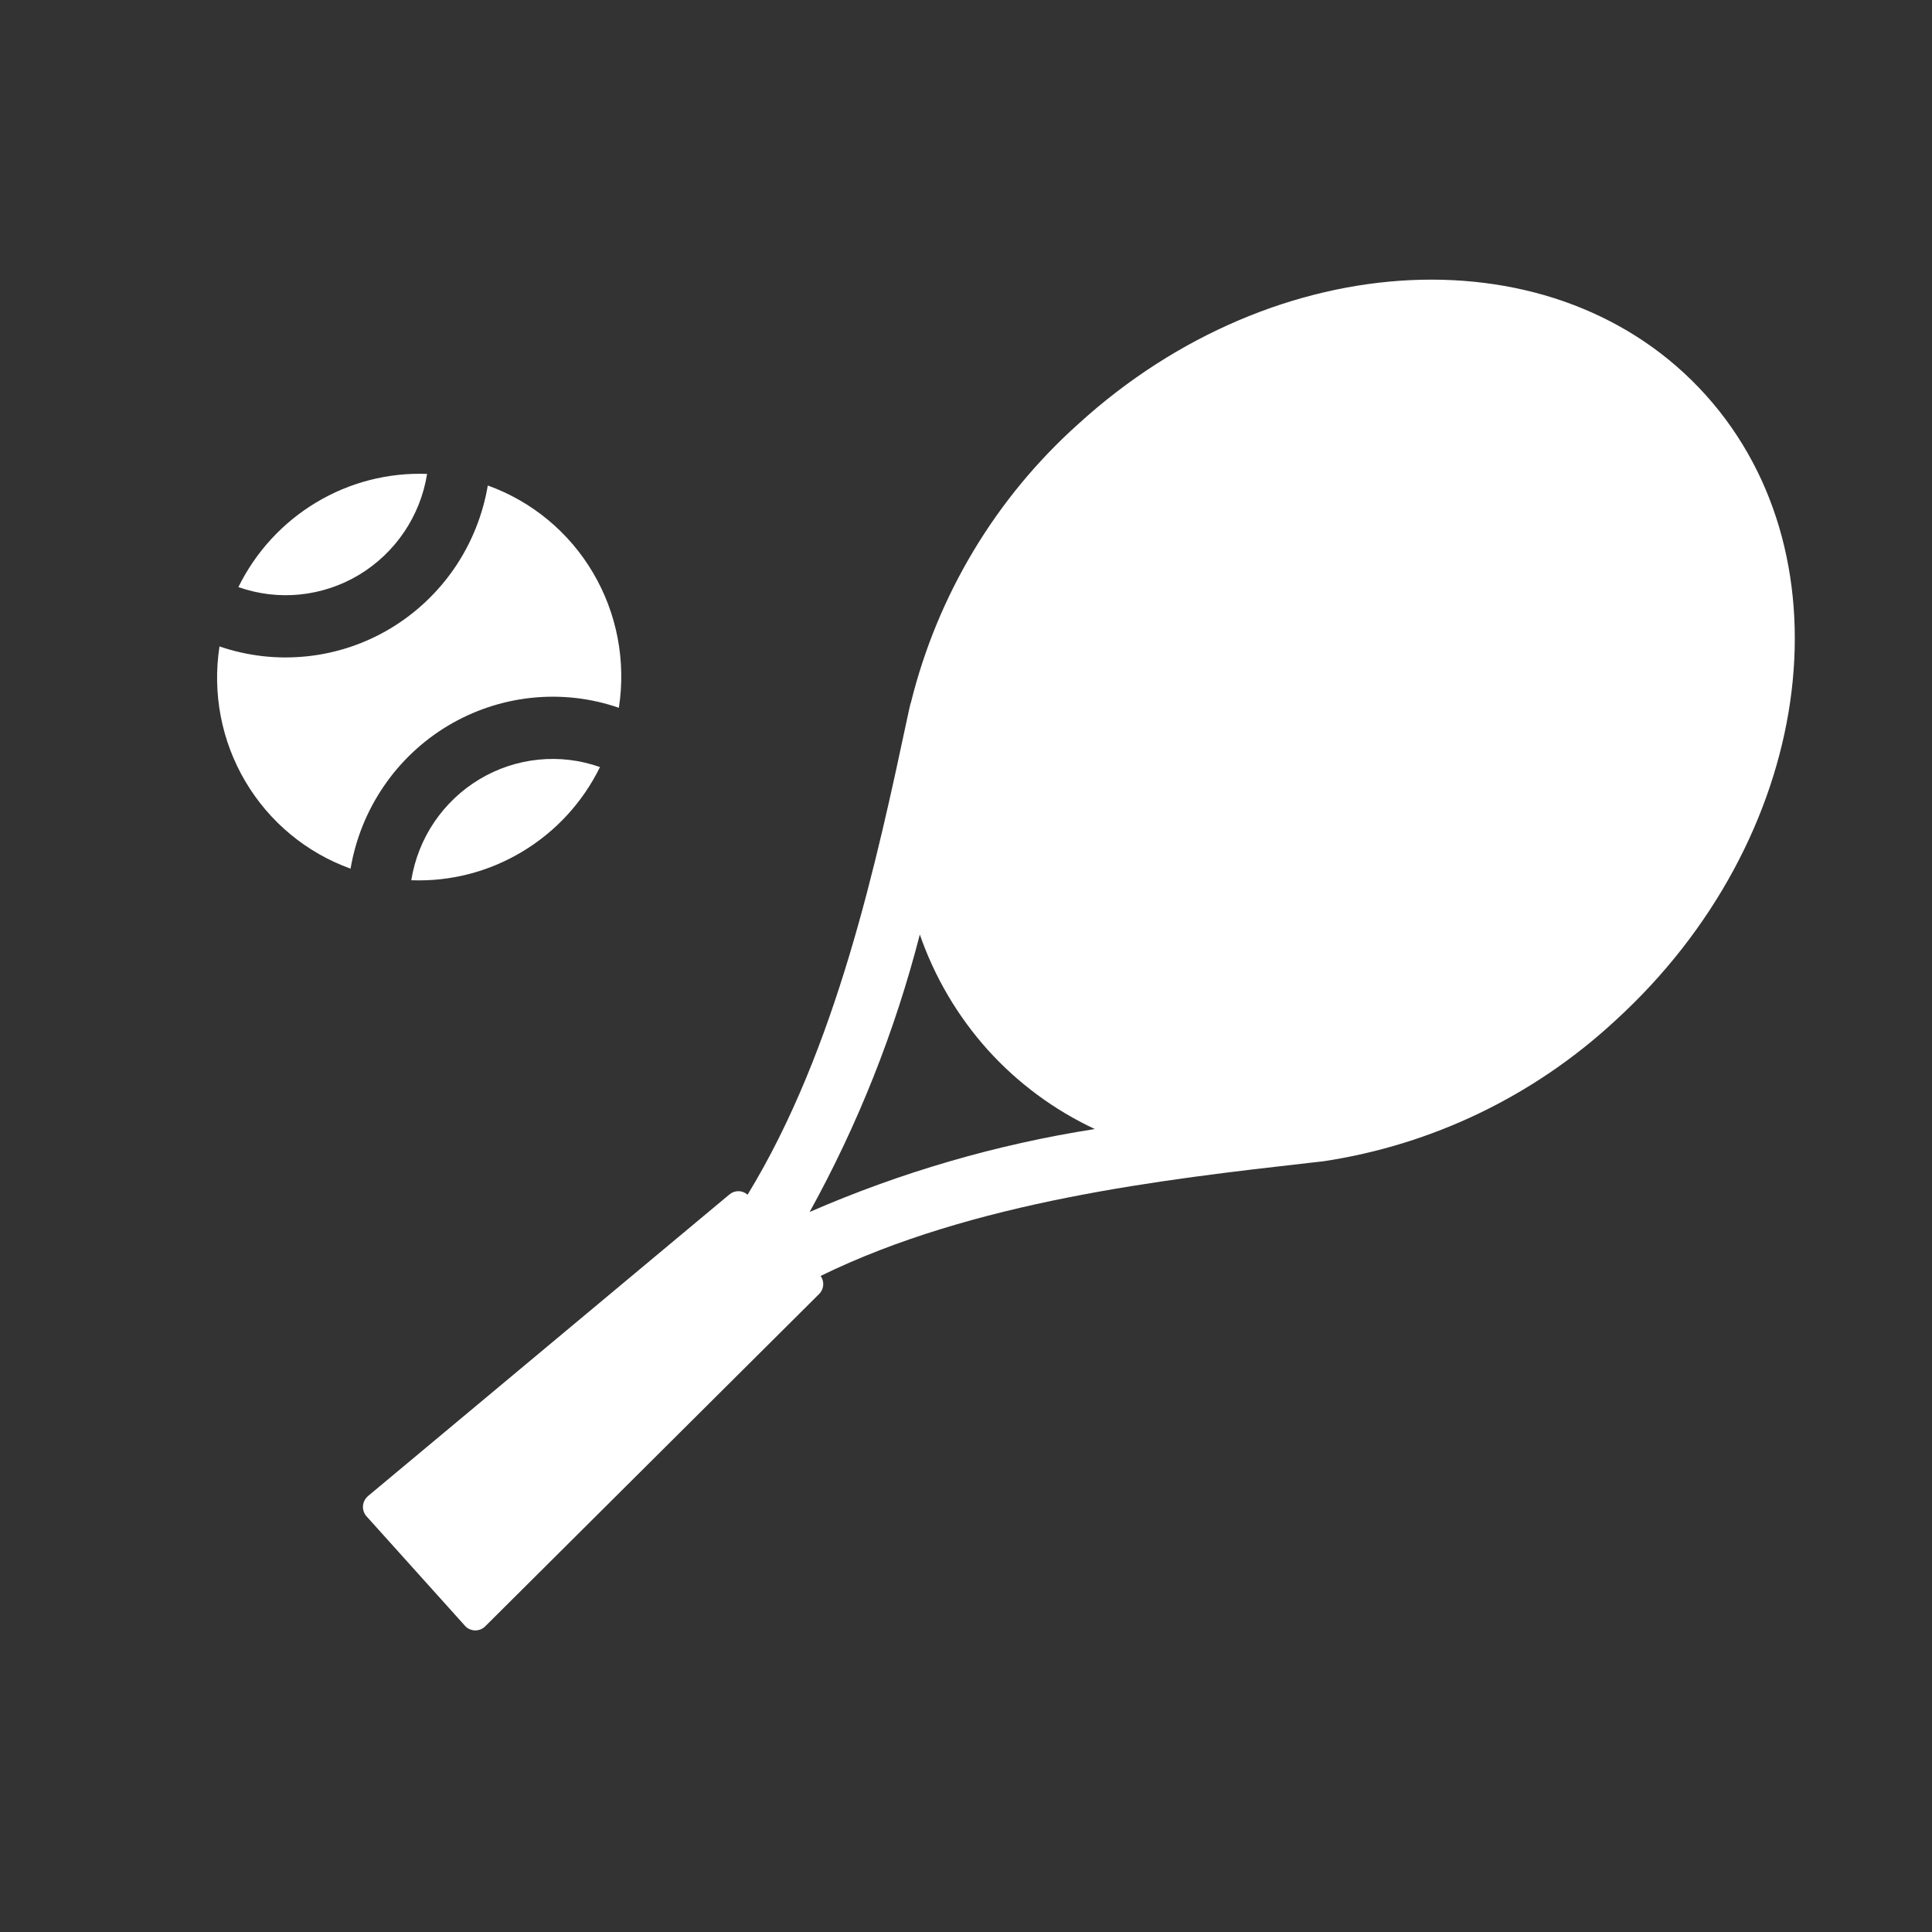 <svg width="31" height="31" viewBox="0 0 31 31" fill="none" xmlns="http://www.w3.org/2000/svg">
<rect x="0" y="0" width="31" height="31" fill="#333333" stroke="none"/>
<path d="M11.706 19.164L5.905 24.005C5.882 24.025 5.863 24.049 5.849 24.076C5.835 24.103 5.827 24.133 5.824 24.163C5.822 24.194 5.826 24.224 5.836 24.253C5.846 24.282 5.861 24.308 5.882 24.331L7.461 26.087C7.481 26.11 7.506 26.128 7.533 26.14C7.561 26.153 7.591 26.16 7.621 26.161C7.651 26.162 7.681 26.156 7.71 26.145C7.738 26.134 7.764 26.117 7.785 26.096L13.144 20.762C13.182 20.725 13.204 20.675 13.209 20.622C13.213 20.569 13.198 20.516 13.167 20.473C15.622 19.273 18.662 18.925 21.034 18.656L21.231 18.634C22.98 18.371 24.612 17.586 25.915 16.379C29.092 13.483 29.744 8.979 27.37 6.339C24.994 3.698 20.478 3.907 17.302 6.803C15.979 7.987 15.043 9.546 14.616 11.274C14.61 11.273 14.569 11.469 14.569 11.469C14.068 13.819 13.424 16.829 11.995 19.17C11.956 19.134 11.905 19.114 11.852 19.113C11.799 19.112 11.748 19.13 11.706 19.164ZM15.847 16.843C16.33 17.379 16.915 17.811 17.567 18.116C15.993 18.362 14.455 18.809 12.991 19.447C13.766 18.044 14.36 16.548 14.759 14.995C14.996 15.678 15.366 16.307 15.847 16.843ZM8.379 13.666C7.842 13.989 7.223 14.148 6.599 14.124C6.653 13.79 6.778 13.472 6.967 13.192C7.157 12.912 7.404 12.677 7.693 12.504C7.982 12.33 8.305 12.223 8.639 12.189C8.974 12.155 9.311 12.196 9.627 12.308C9.35 12.873 8.917 13.344 8.379 13.666ZM3.522 10.372C3.972 10.527 4.451 10.581 4.924 10.531C5.398 10.482 5.856 10.329 6.266 10.083C6.675 9.837 7.027 9.505 7.297 9.109C7.566 8.713 7.747 8.263 7.827 7.79C8.535 8.045 9.133 8.54 9.516 9.191C9.9 9.842 10.046 10.607 9.93 11.357C9.48 11.201 9.002 11.147 8.528 11.197C8.054 11.247 7.597 11.4 7.187 11.645C6.777 11.891 6.425 12.223 6.156 12.619C5.886 13.015 5.705 13.465 5.625 13.938C4.917 13.683 4.32 13.188 3.936 12.537C3.552 11.886 3.406 11.121 3.522 10.372ZM5.759 9.225C5.47 9.398 5.147 9.505 4.813 9.539C4.479 9.573 4.142 9.532 3.825 9.42C4.103 8.856 4.536 8.384 5.074 8.062C5.611 7.739 6.229 7.581 6.853 7.604C6.8 7.938 6.674 8.256 6.485 8.536C6.296 8.816 6.048 9.051 5.759 9.225Z" fill="white"/>
</svg>

